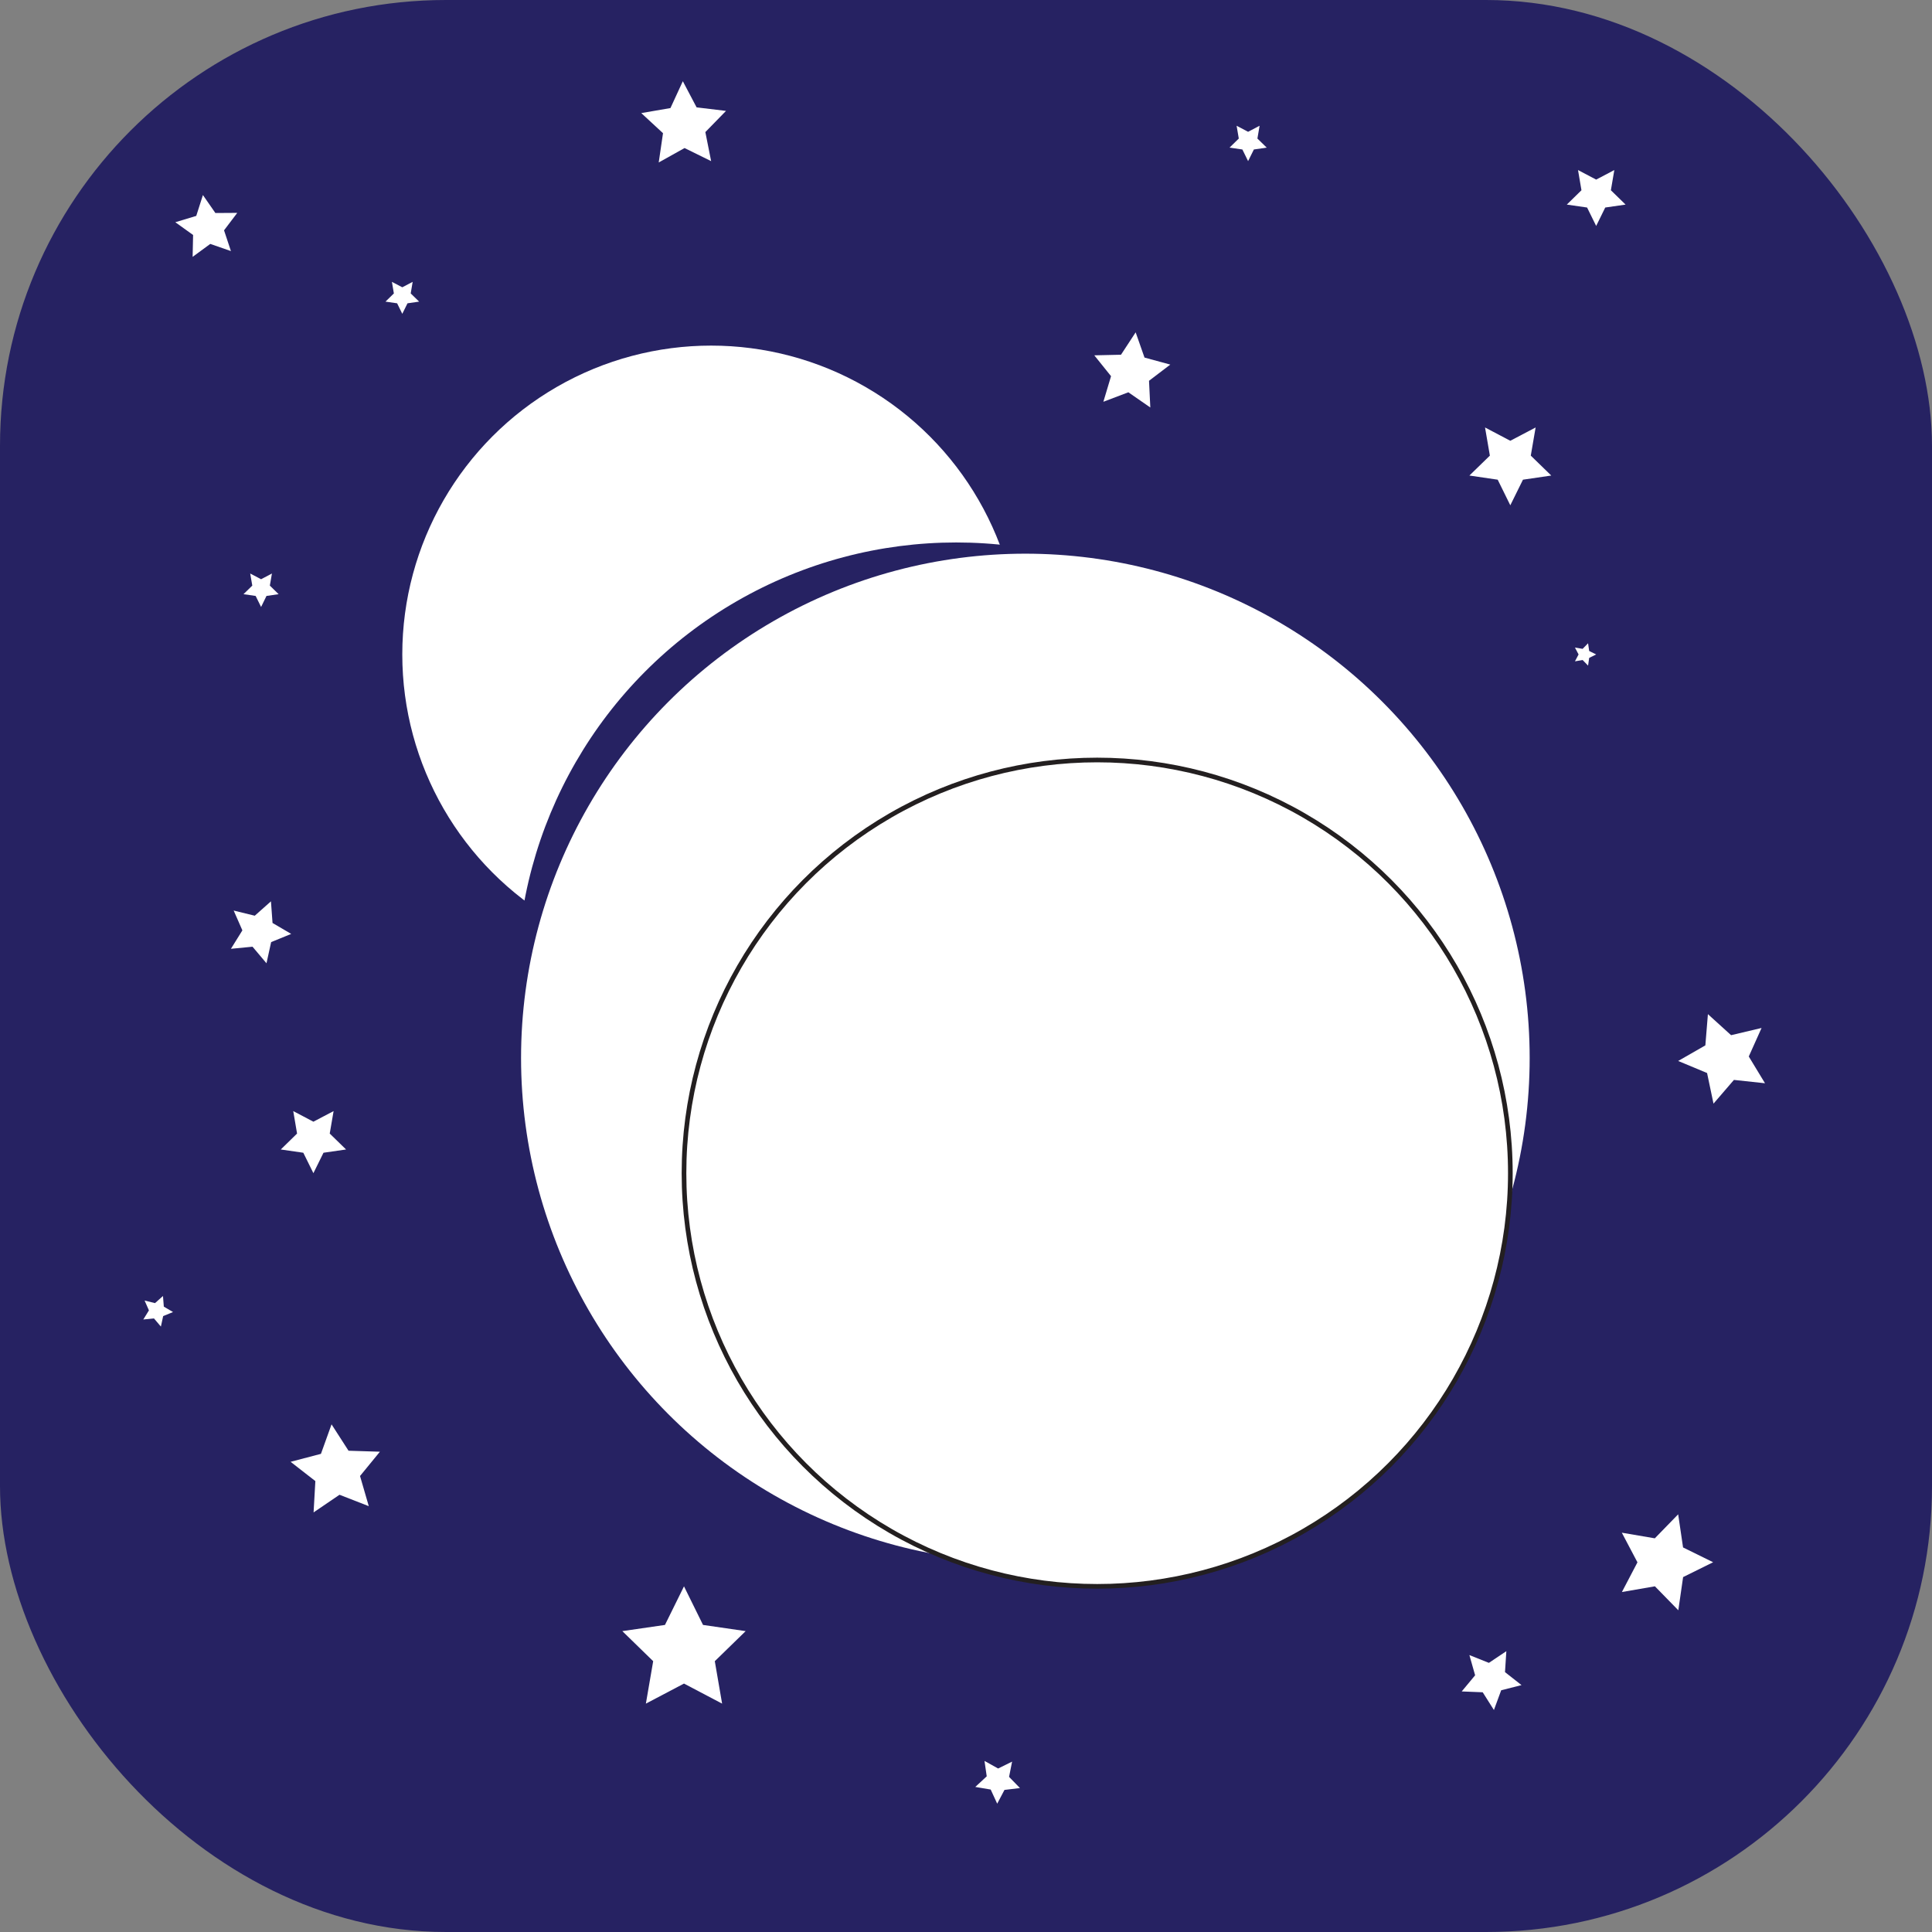 <svg id="Layer_1" data-name="Layer 1" xmlns="http://www.w3.org/2000/svg" viewBox="0 0 415.13 415.13"><rect x="0" y="0" width="415.13" height="415.13" fill="#808080" stroke="none"/><defs><style>.cls-1{fill:#262262;}.cls-2,.cls-3{fill:#fff;}.cls-3{stroke:#231f20;stroke-miterlimit:10;}</style></defs><rect class="cls-1" width="415.13" height="415.13" rx="95.81"/><circle class="cls-2" cx="152.8" cy="140.62" r="66.36"/><circle class="cls-1" cx="205.46" cy="210.95" r="94.39"/><circle class="cls-2" cx="220.32" cy="227.33" r="108.36"/><circle class="cls-3" cx="235.75" cy="252.08" r="88.78"/><polygon class="cls-2" points="268.18 34.62 266.95 32.12 264.19 31.72 266.18 29.77 265.71 27.02 268.18 28.32 270.65 27.02 270.18 29.77 272.18 31.72 269.42 32.12 268.18 34.62"/><polygon class="cls-2" points="324.52 108.57 321.81 103.07 315.73 102.18 320.13 97.9 319.09 91.85 324.52 94.71 329.96 91.85 328.92 97.9 333.32 102.18 327.24 103.07 324.52 108.57"/><polygon class="cls-2" points="247.17 87.56 242.45 84.29 237.08 86.33 238.73 80.83 235.13 76.35 240.87 76.22 244.02 71.41 245.92 76.83 251.46 78.34 246.89 81.82 247.17 87.56"/><polygon class="cls-2" points="368.18 237.14 366.8 230.56 360.59 227.97 366.43 224.62 366.98 217.91 371.96 222.43 378.51 220.88 375.76 227.01 379.25 232.76 372.57 232.04 368.18 237.14"/><polygon class="cls-2" points="360.59 325.38 361.64 332.5 368.1 335.68 361.65 338.87 360.62 346 355.59 340.85 348.5 342.08 351.84 335.7 348.48 329.33 355.57 330.54 360.59 325.38"/><polygon class="cls-2" points="315.73 355.63 319.92 357.3 323.67 354.79 323.38 359.29 326.93 362.08 322.56 363.19 321 367.43 318.59 363.62 314.08 363.44 316.96 359.97 315.73 355.63"/><polygon class="cls-2" points="146.97 340.86 151.06 349.15 160.22 350.48 153.59 356.94 155.16 366.06 146.97 361.75 138.78 366.06 140.35 356.94 133.72 350.48 142.88 349.15 146.97 340.86"/><polygon class="cls-2" points="81.63 311.93 77.36 317.15 79.24 323.63 72.95 321.18 67.38 324.97 67.76 318.24 62.44 314.1 68.96 312.39 71.24 306.05 74.89 311.72 81.63 311.93"/><polygon class="cls-2" points="57.26 206.98 54.26 203.42 49.62 203.87 52.08 199.91 50.21 195.65 54.74 196.76 58.22 193.67 58.56 198.32 62.57 200.67 58.26 202.43 57.26 206.98"/><polygon class="cls-2" points="56.1 130.42 54.93 128.05 52.32 127.67 54.21 125.83 53.76 123.23 56.1 124.46 58.43 123.23 57.98 125.83 59.87 127.67 57.26 128.05 56.1 130.42"/><polygon class="cls-2" points="86.44 67.43 85.33 65.17 82.83 64.81 84.63 63.05 84.21 60.56 86.44 61.73 88.67 60.56 88.25 63.05 90.06 64.81 87.56 65.17 86.44 67.43"/><polygon class="cls-2" points="67.34 252.08 65.17 247.69 60.33 246.99 63.83 243.57 63.01 238.74 67.34 241.02 71.68 238.74 70.85 243.57 74.36 246.99 69.51 247.69 67.34 252.08"/><polygon class="cls-2" points="34.57 285.04 33.08 283.29 30.79 283.52 32 281.56 31.07 279.45 33.31 280 35.02 278.47 35.2 280.76 37.18 281.92 35.06 282.79 34.57 285.04"/><polygon class="cls-2" points="342.97 140.62 341.47 141.36 341.23 143.02 340.06 141.82 338.41 142.1 339.19 140.62 338.41 139.14 340.06 139.42 341.23 138.22 341.47 139.88 342.97 140.62"/><polygon class="cls-2" points="152.8 34.62 147.09 31.81 141.54 34.91 142.46 28.62 137.79 24.3 144.06 23.22 146.72 17.45 149.68 23.07 156 23.83 151.56 28.38 152.8 34.62"/><polygon class="cls-2" points="49.62 53.95 45.18 52.41 41.39 55.19 41.49 50.49 37.67 47.75 42.17 46.39 43.6 41.91 46.28 45.77 50.98 45.74 48.14 49.49 49.62 53.95"/><polygon class="cls-2" points="342.97 48.55 341.02 44.59 336.66 43.96 339.81 40.88 339.07 36.54 342.97 38.59 346.87 36.54 346.13 40.88 349.29 43.96 344.92 44.59 342.97 48.55"/><polygon class="cls-2" points="219.16 384.2 215.83 384.6 214.27 387.56 212.87 384.52 209.56 383.96 212.02 381.68 211.54 378.37 214.47 380 217.47 378.52 216.82 381.8 219.16 384.2"/></svg>